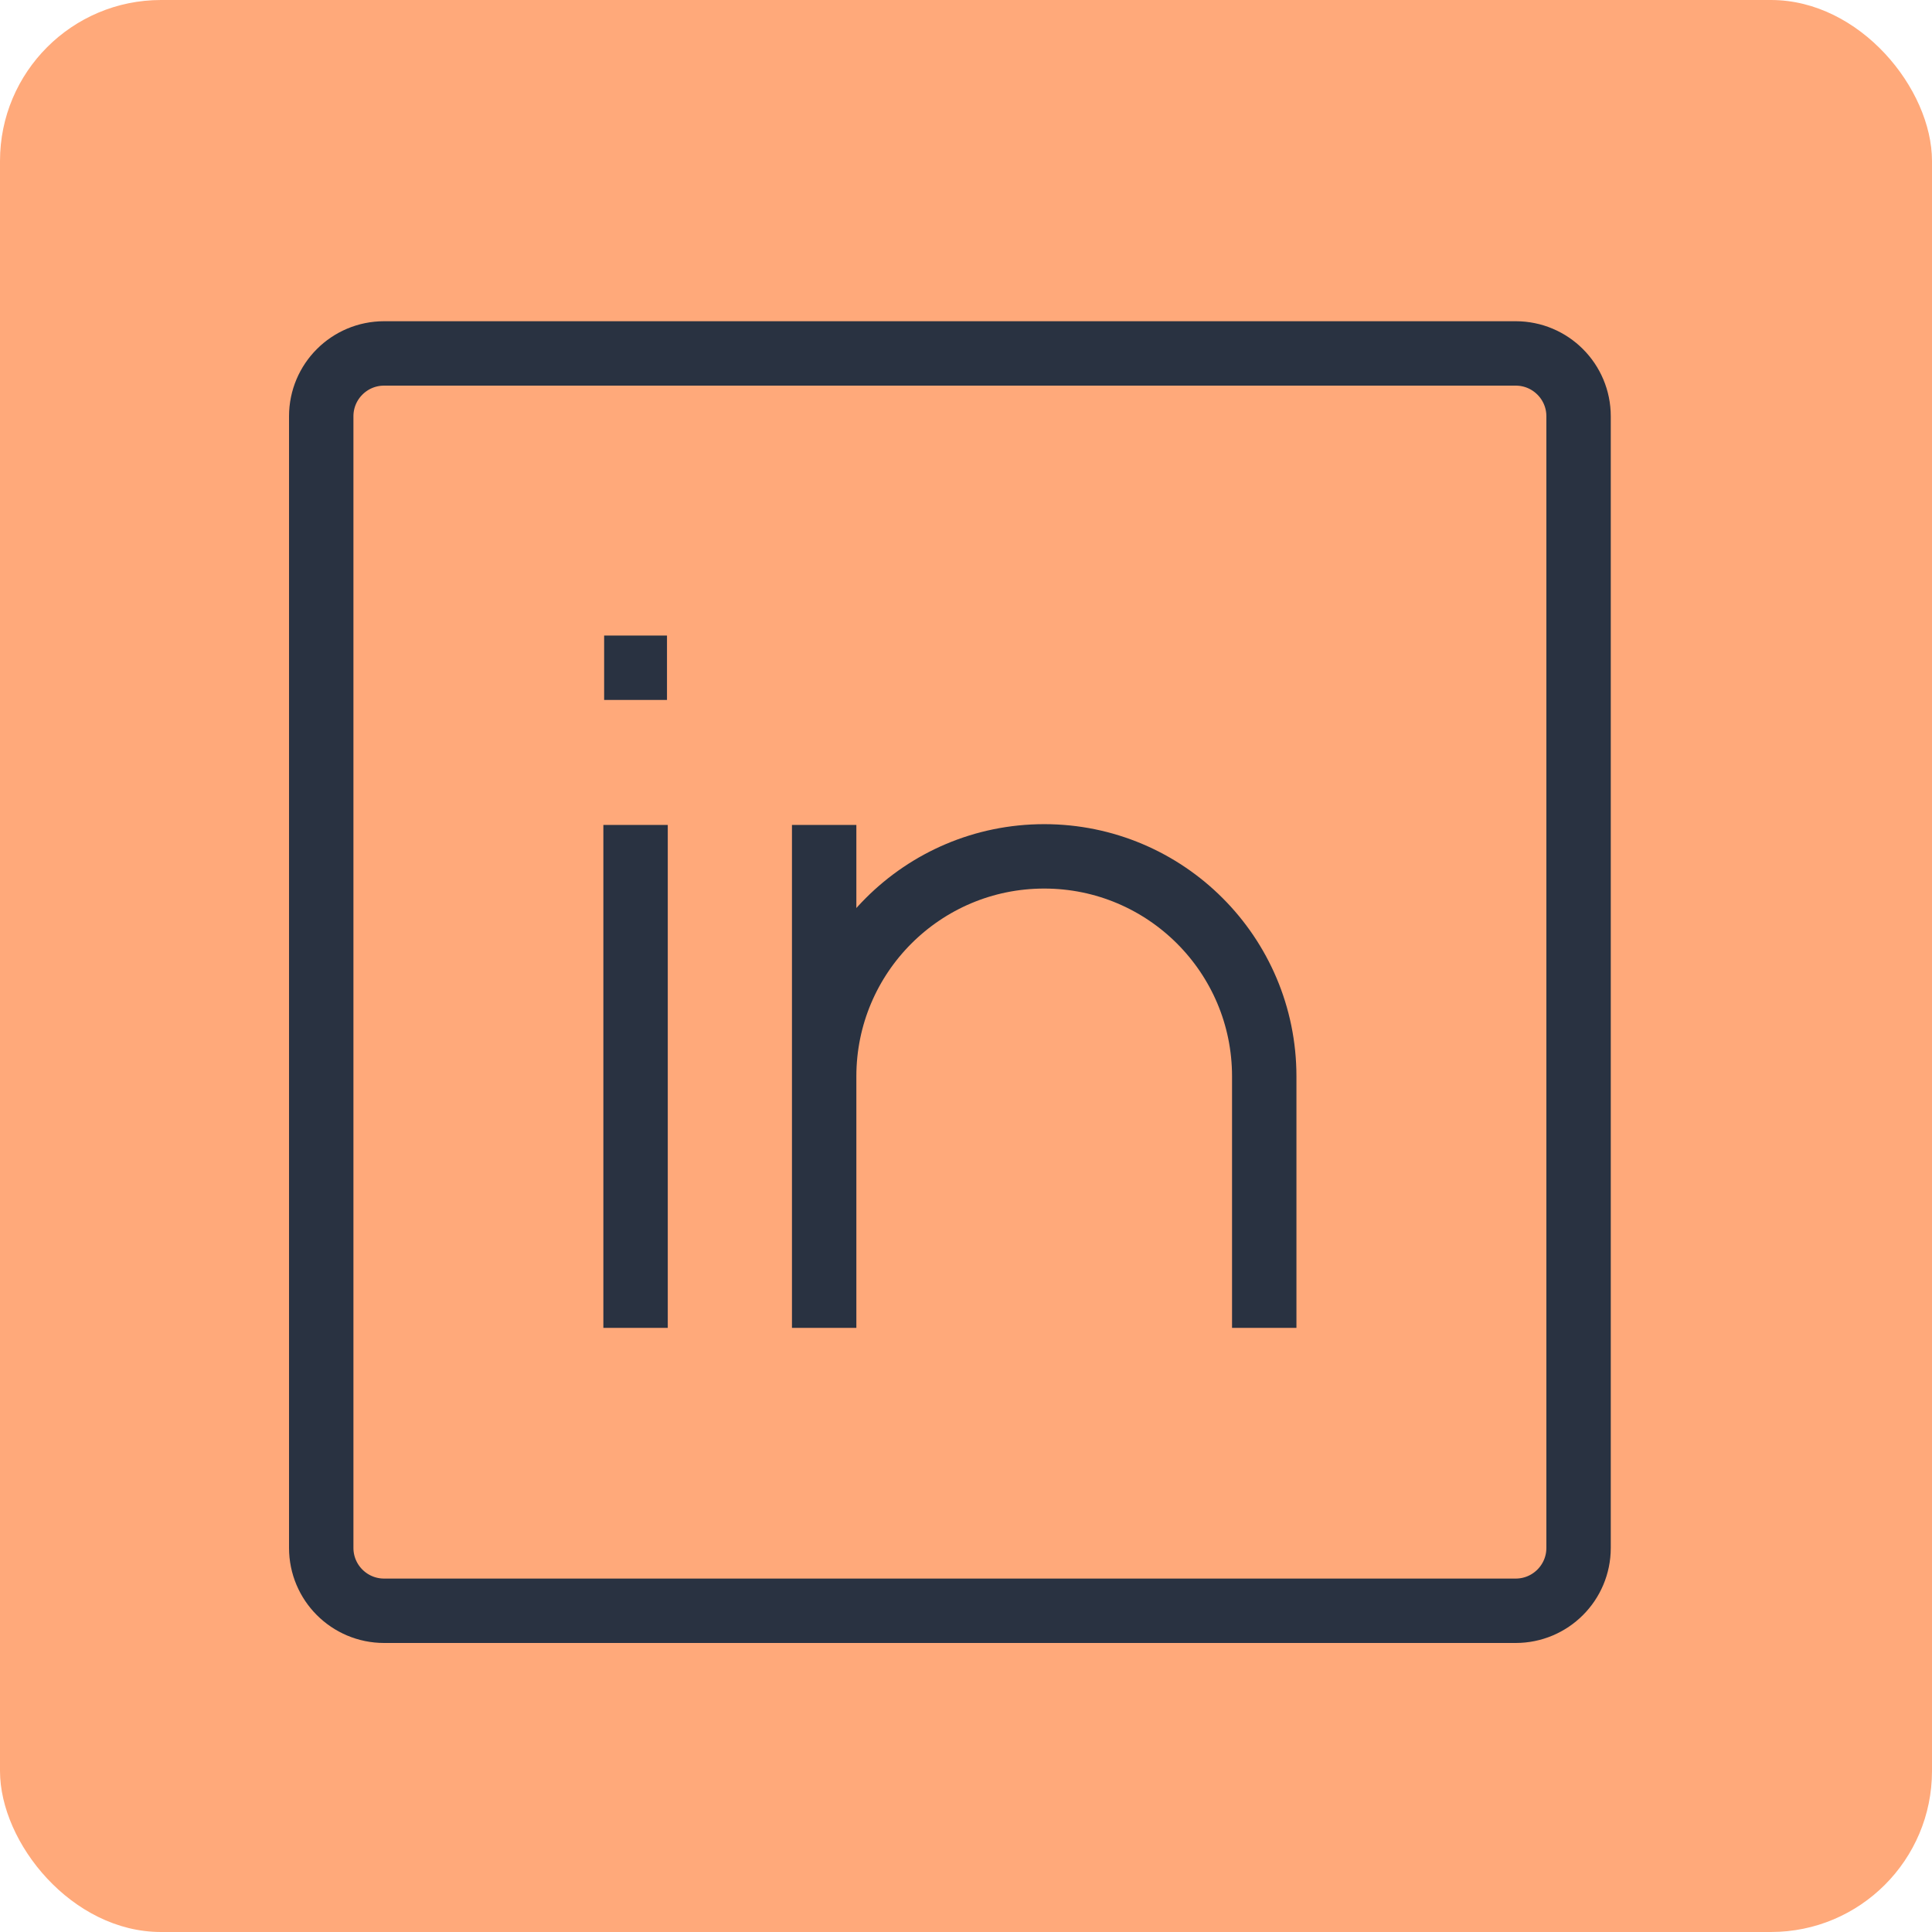<svg width="60" height="60" viewBox="0 0 60 60" fill="none" xmlns="http://www.w3.org/2000/svg">
<rect width="60" height="60" rx="5" fill="#FFA97A"/>
<path d="M19.738 25.619V41.238M39.262 41.238V33.428C39.262 29.654 36.203 26.595 32.429 26.595C28.655 26.595 25.595 29.654 25.595 33.428V41.238V25.619M18.762 20.738H20.714M11.929 10.976H47.071C48.15 10.976 49.024 11.85 49.024 12.928V48.071C49.024 49.15 48.15 50.024 47.071 50.024H11.929C10.85 50.024 9.976 49.15 9.976 48.071V12.928C9.976 11.85 10.85 10.976 11.929 10.976Z" stroke="#293241" stroke-width="2"/>
</svg>

